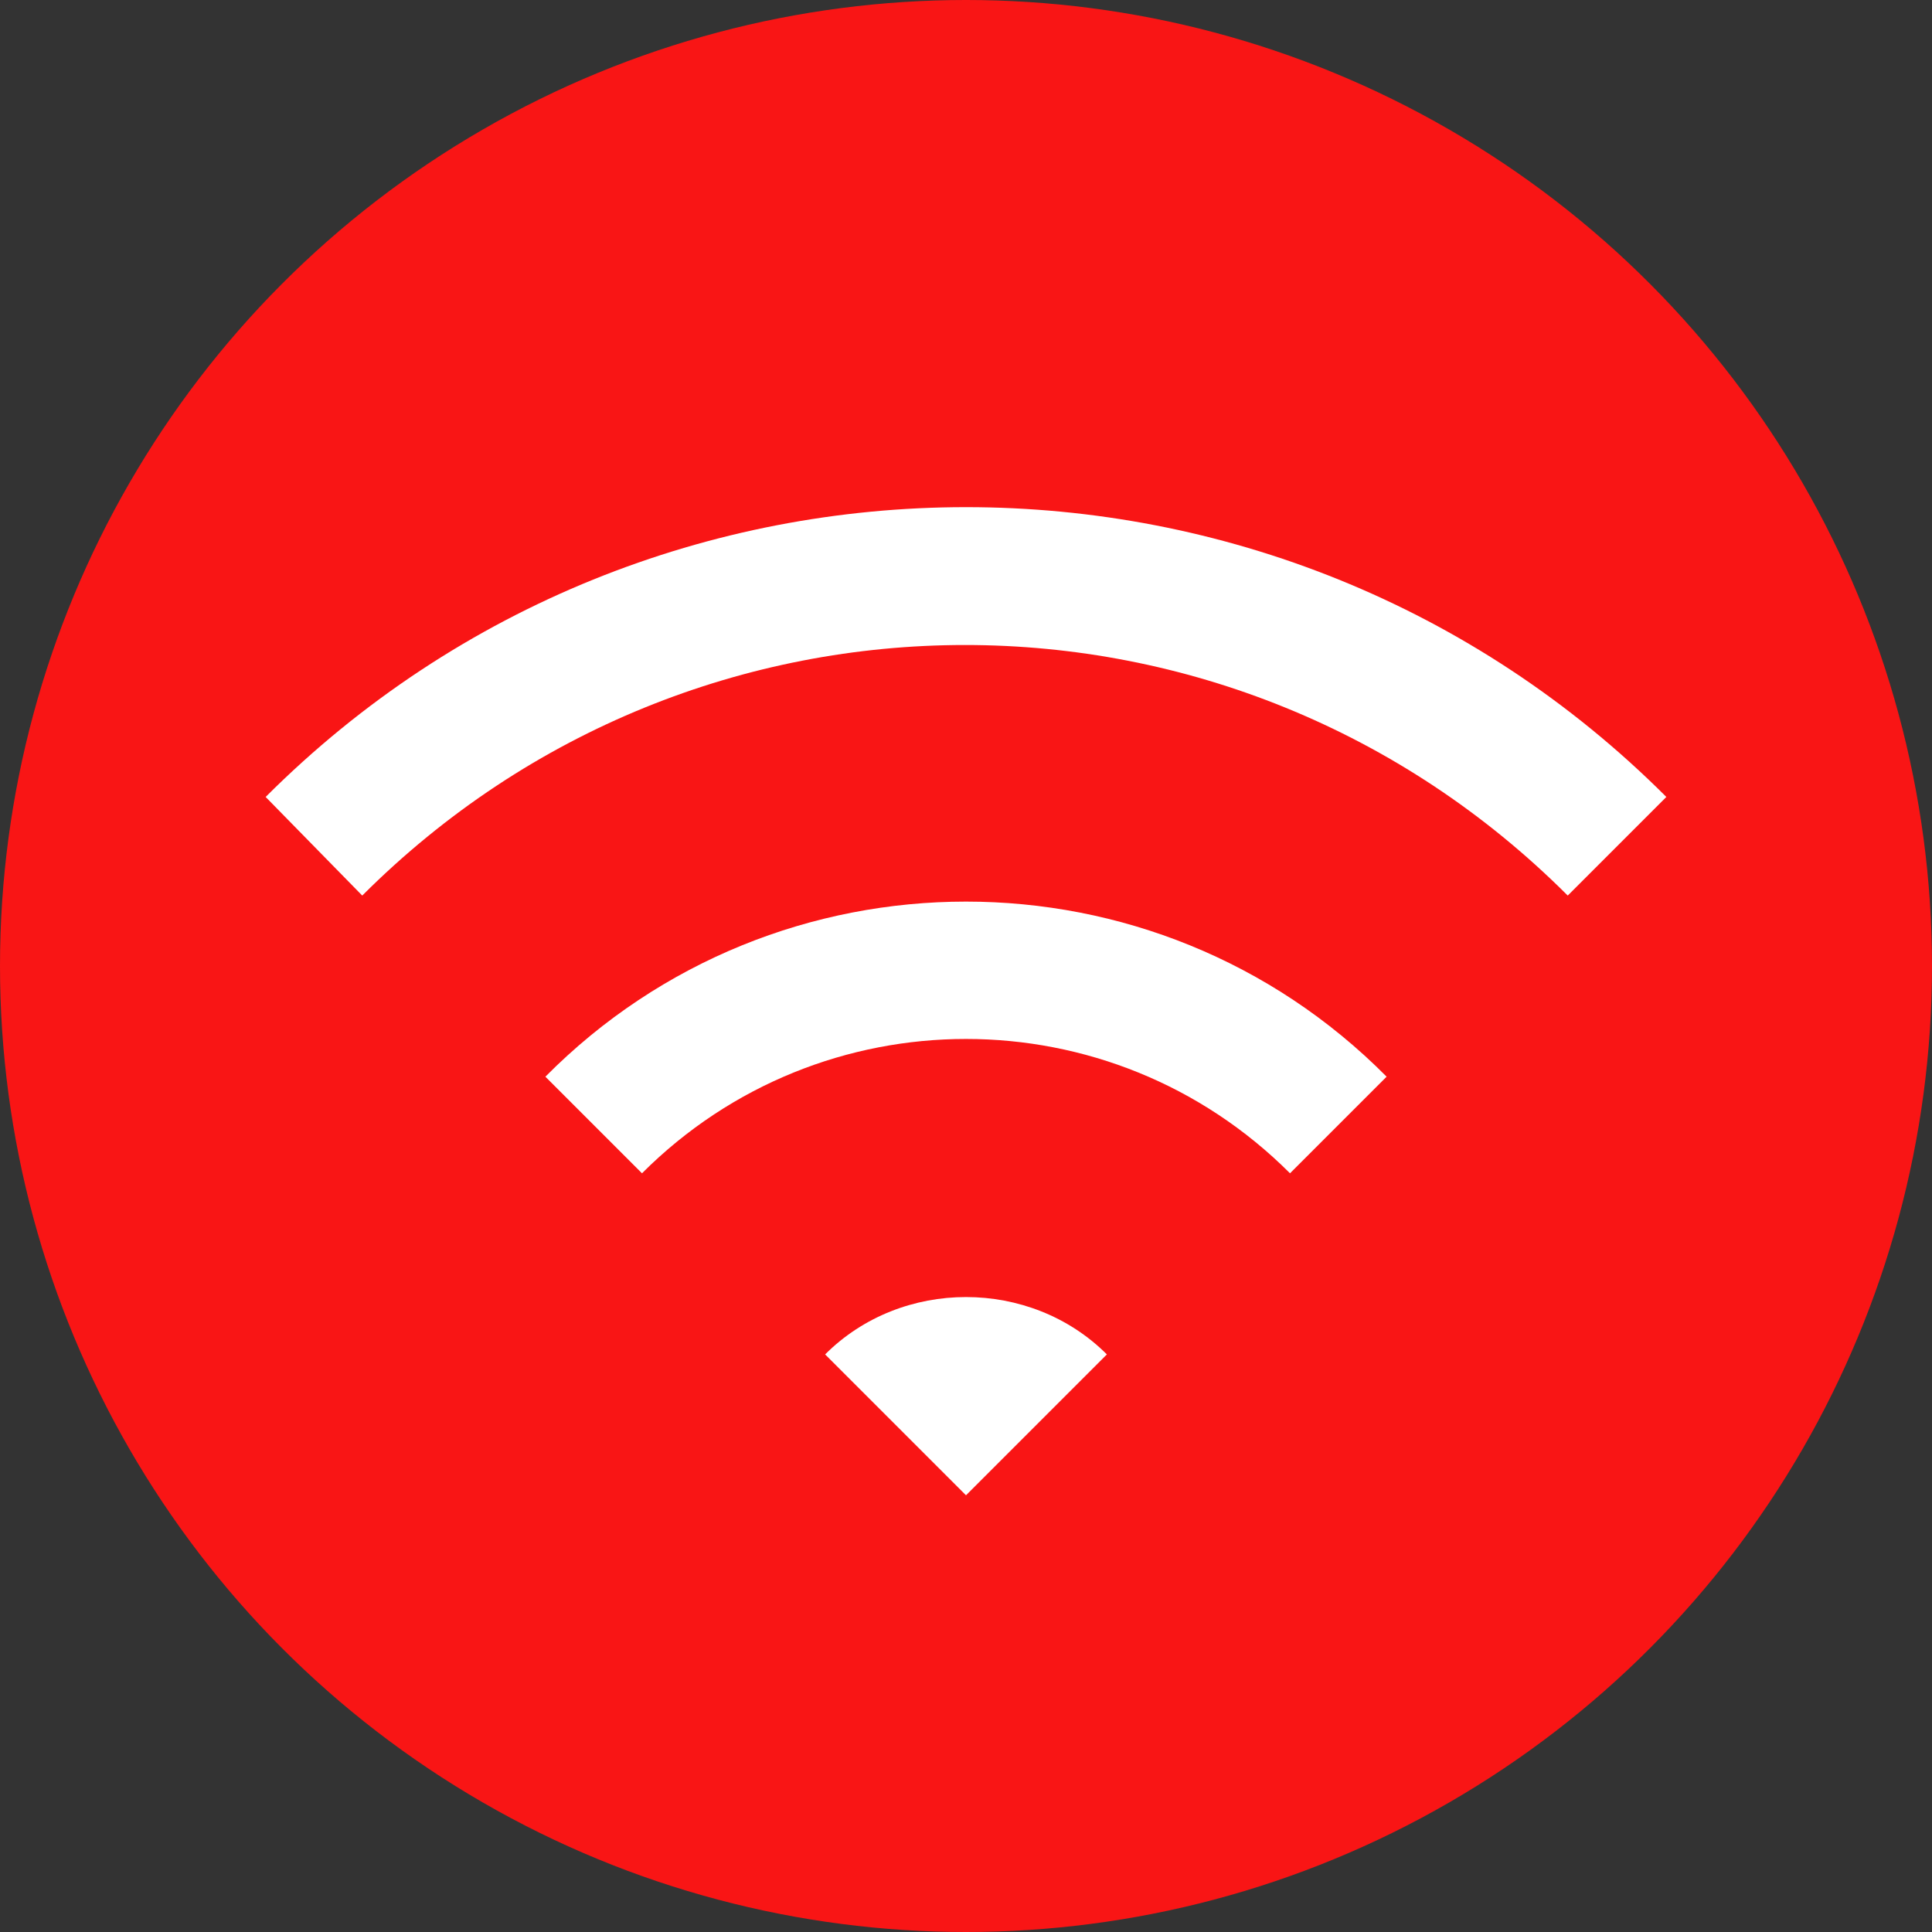 <?xml version="1.0" encoding="utf-8"?>
<svg version="1.1" id="Layer_2" xmlns="http://www.w3.org/2000/svg" xmlns:xlink="http://www.w3.org/1999/xlink" x="0px" y="0px" viewBox="0 0 96 96" style="enable-background:new 0 0 96 96;" xml:space="preserve">
<rect x="0" y="0" width="96" height="96" fill="#333333" stroke="none"/>
<style type="text/css">
.st0{fill:#F91515;}
.st1{fill:#FFFFFF;}
</style>
<circle class="st0" cx="48" cy="48" r="48"/>
<g>
<path class="st1" d="M68.9,53.5l-4.8,4.8c-8.9-8.9-23.3-8.9-32.2,0l-4.8-4.8C38.6,41.9,57.4,41.9,68.9,53.5z"/>
</g>
<g>
<path class="st1" d="M55,67.3l-7,7l-7-7C44.8,63.5,51.2,63.5,55,67.3z"/>
</g>
<line class="st1" x1="48" y1="74.4" x2="41" y2="67.3"/>
<line class="st1" x1="55" y1="67.3" x2="48" y2="74.4"/>
<path class="st1" d="M82.8,39.6c-19.2-19.2-50.4-19.2-69.6,0l4.8,4.9c16.6-16.6,43.3-16.6,59.9,0L82.8,39.6z"/>
</svg>